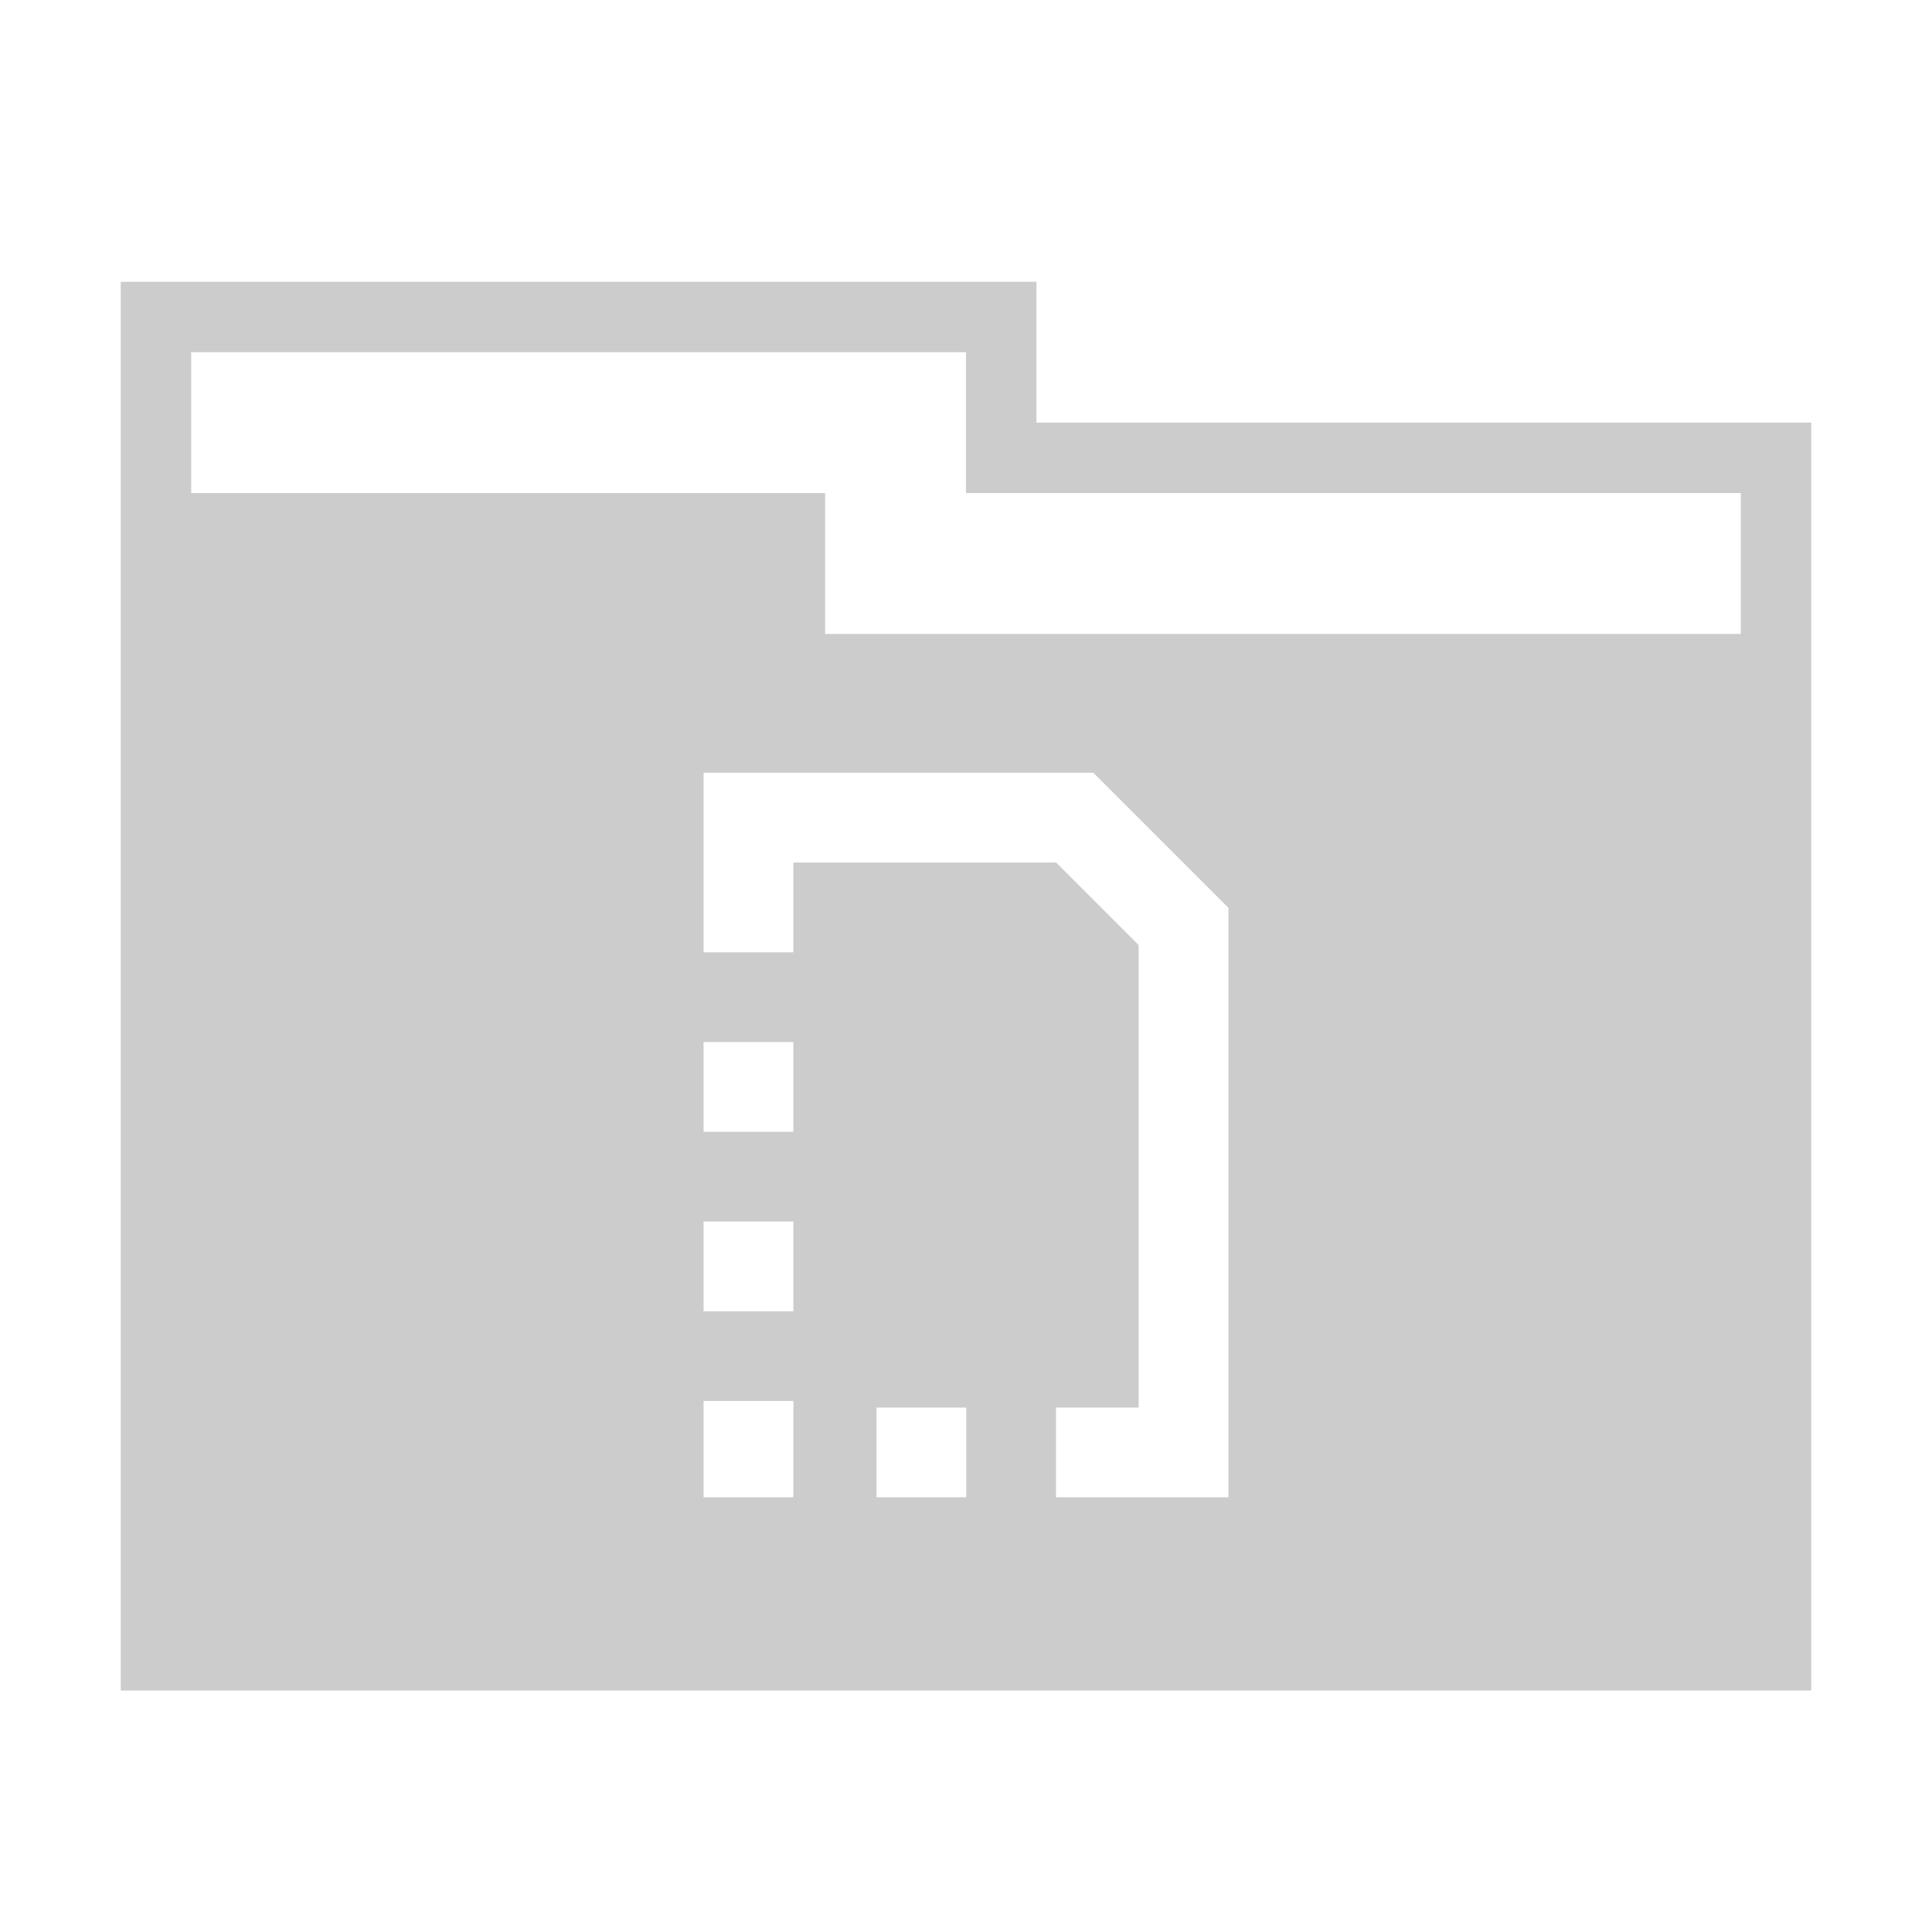 <svg xmlns="http://www.w3.org/2000/svg" xmlns:xlink="http://www.w3.org/1999/xlink" width="48" height="48">
  <defs id="acyl-settings">
    <linearGradient x1="0%" y1="0%" x2="0%" y2="100%" id="acyl-gradient">
      <stop offset="0%" style="stop-color:#CCCCCC;stop-opacity:1"/>
      <stop offset="100%" style="stop-color:#CCCCCC;stop-opacity:1"/>
    </linearGradient>
    <g id="acyl-filter">
  </g>
    <g id="acyl-drawing">
      <path d="M 3 7 L 3 42 L 45 42 L 45 10.5 L 25.75 10.5 L 25.75 7 L 3 7 z M 4.75 8.75 L 24 8.75 L 24 12.25 L 43.25 12.25 L 43.25 15.75 L 20.5 15.75 L 20.5 12.25 L 4.75 12.25 L 4.75 8.75 z M 17.48 19.199 L 18.596 19.199 L 27.164 19.199 L 30.52 22.555 L 30.52 36.086 L 30.52 37.199 L 28.465 37.199 L 28.289 37.199 L 26.236 37.199 L 26.236 34.971 L 28.289 34.971 L 28.289 23.479 L 26.24 21.43 L 19.711 21.43 L 19.711 23.66 L 17.48 23.66 L 17.48 21.43 L 17.48 19.199 z M 17.48 25.889 L 19.711 25.889 L 19.711 28.119 L 17.48 28.119 L 17.48 25.889 z M 17.48 30.348 L 19.711 30.348 L 19.711 32.578 L 17.48 32.578 L 17.48 30.348 z M 17.48 34.807 L 19.711 34.807 C 19.711 35.604 19.711 36.402 19.711 37.199 L 18.596 37.199 L 17.48 37.199 L 17.48 36.086 L 17.48 34.807 z M 21.777 34.971 L 24.006 34.971 L 24.006 37.199 L 21.777 37.199 L 21.777 34.971 z" id="path-main"/>
    </g>
  </defs>
  <g id="acyl-visual">
    <use id="visible1" style="fill:url(#acyl-gradient)" xlink:href="#acyl-drawing"/>
  </g>
</svg>

